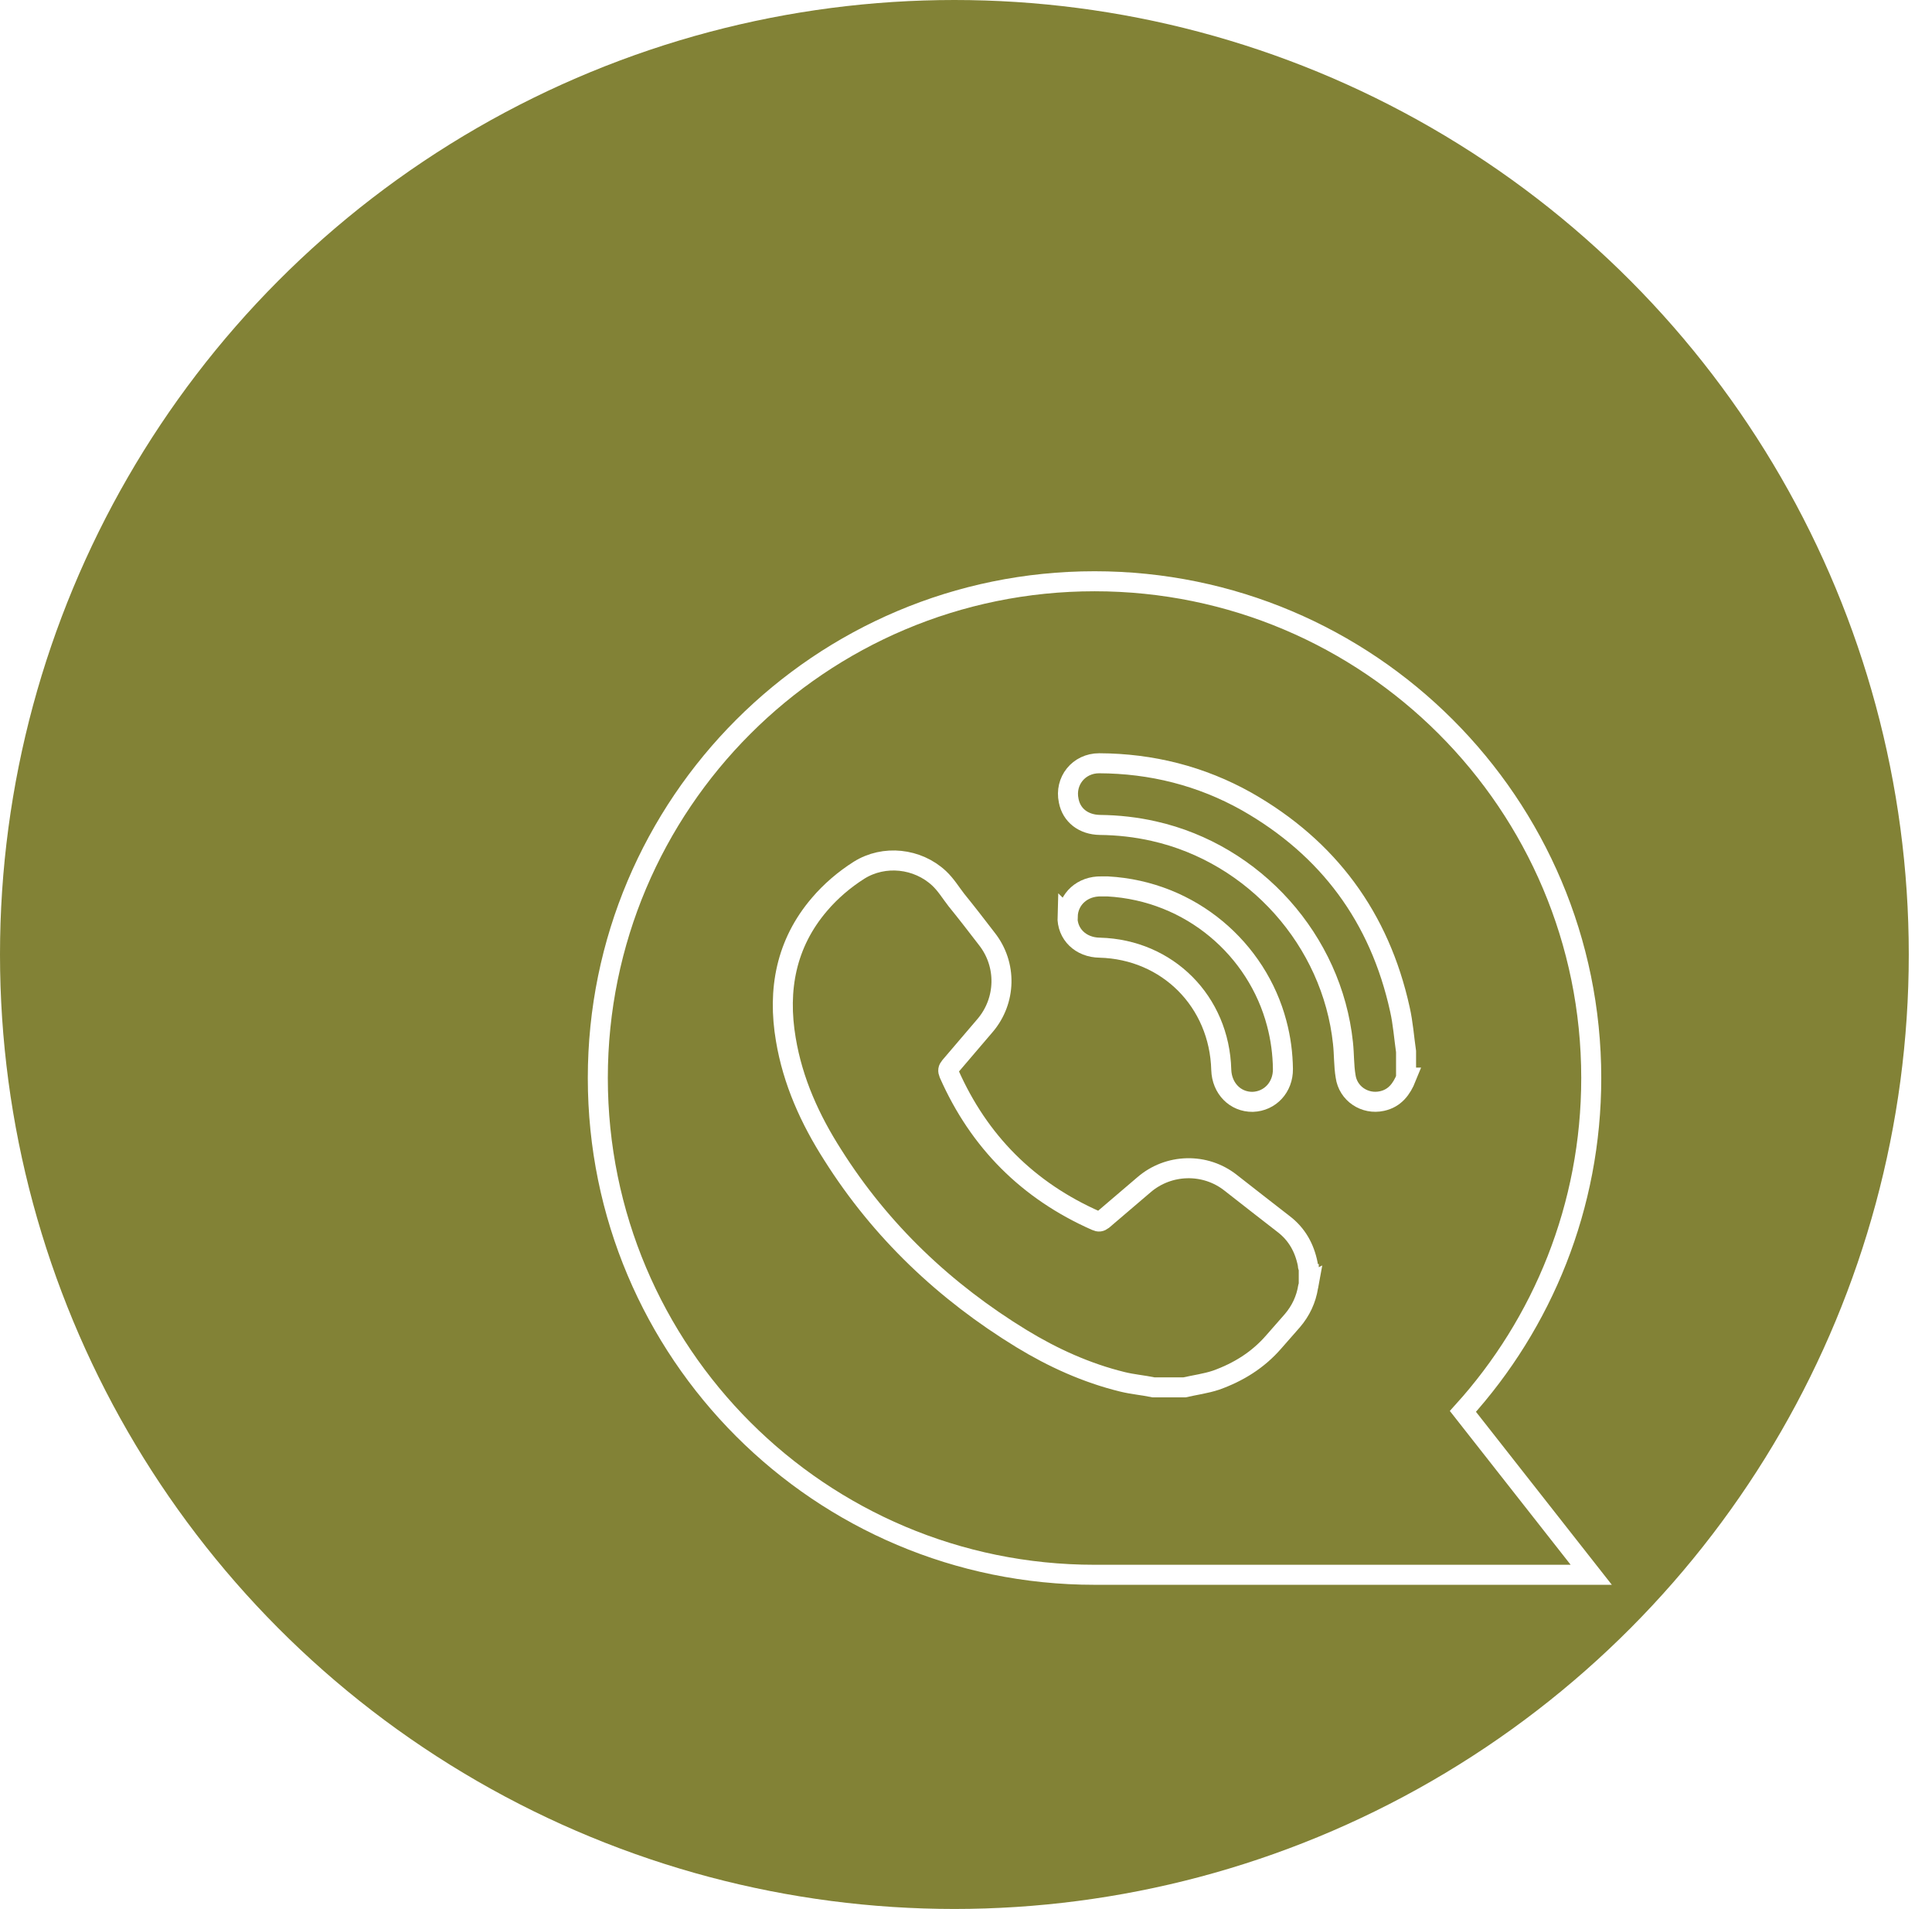 <?xml version="1.0" encoding="UTF-8"?>
<svg id="Capa_2" xmlns="http://www.w3.org/2000/svg" xmlns:xlink="http://www.w3.org/1999/xlink" viewBox="0 0 96.5 95.33">
  <defs>
    <style>
      .cls-1 {
        filter: url(#drop-shadow-2);
      }

      .cls-1, .cls-2, .cls-3, .cls-4 {
        fill: none;
        stroke: #fff;
        stroke-miterlimit: 10;
      }

      .cls-2 {
        filter: url(#drop-shadow-3);
      }

      .cls-3 {
        filter: url(#drop-shadow-1);
      }

      .cls-4 {
        filter: url(#drop-shadow-4);
      }

      .cls-5 {
        fill: #828236;
      }
    </style>
    <filter id="drop-shadow-1" filterUnits="userSpaceOnUse">
      <feOffset dx="7" dy="7"/>
      <feGaussianBlur result="blur" stdDeviation="5"/>
      <feFlood flood-color="#000" flood-opacity=".45"/>
      <feComposite in2="blur" operator="in"/>
      <feComposite in="SourceGraphic"/>
    </filter>
    <filter id="drop-shadow-2" filterUnits="userSpaceOnUse">
      <feOffset dx="7" dy="7"/>
      <feGaussianBlur result="blur-2" stdDeviation="5"/>
      <feFlood flood-color="#000" flood-opacity=".45"/>
      <feComposite in2="blur-2" operator="in"/>
      <feComposite in="SourceGraphic"/>
    </filter>
    <filter id="drop-shadow-3" filterUnits="userSpaceOnUse">
      <feOffset dx="7" dy="7"/>
      <feGaussianBlur result="blur-3" stdDeviation="5"/>
      <feFlood flood-color="#000" flood-opacity=".45"/>
      <feComposite in2="blur-3" operator="in"/>
      <feComposite in="SourceGraphic"/>
    </filter>
    <filter id="drop-shadow-4" filterUnits="userSpaceOnUse">
      <feOffset dx="7" dy="7"/>
      <feGaussianBlur result="blur-4" stdDeviation="5"/>
      <feFlood flood-color="#000" flood-opacity=".45"/>
      <feComposite in2="blur-4" operator="in"/>
      <feComposite in="SourceGraphic"/>
    </filter>
  </defs>
  <g id="Capa_1-2" data-name="Capa_1">
    <g>
      <circle class="cls-5" cx="47.67" cy="47.67" r="47.67"/>
      <g>
        <path class="cls-3" d="M72.48,46.84c0-13.7-11.11-24.81-24.81-24.81s-24.81,11.11-24.81,24.81,11.1,24.81,24.81,24.81h24.81l-6.41-8.16c3.98-4.4,6.41-10.24,6.41-16.65Z"/>
        <path class="cls-1" d="M58.39,57.09c-.01.06-.04.11-.05.17-.1.64-.37,1.21-.79,1.7-.31.36-.62.7-.93,1.06-.78.9-1.76,1.51-2.88,1.91-.51.17-1.05.24-1.58.36h-1.54c-.52-.11-1.05-.15-1.57-.28-1.79-.44-3.46-1.2-5.02-2.15-3.83-2.34-7.03-5.37-9.43-9.17-1.14-1.78-2-3.68-2.35-5.78-.42-2.48.01-4.79,1.68-6.74.56-.66,1.24-1.24,1.98-1.71,1.25-.78,2.92-.6,4,.41.34.32.58.72.86,1.08.52.64,1.02,1.29,1.52,1.94,1.01,1.28.97,3.09-.09,4.33-.59.68-1.16,1.37-1.75,2.05-.1.12-.11.2-.05.35,1.5,3.4,3.95,5.85,7.35,7.35.13.06.21.05.33-.04.68-.59,1.37-1.16,2.05-1.75,1.23-1.07,3.07-1.12,4.35-.1.87.68,1.75,1.37,2.63,2.05.67.51,1.05,1.2,1.21,2.01.01.07,0,.14.05.19v.77Z"/>
        <path class="cls-2" d="M46.33,38.77c.03-.88.74-1.52,1.68-1.5h.31c4.18.23,7.48,3.15,8.45,6.84.2.75.3,1.51.31,2.28.01.91-.64,1.61-1.51,1.64-.87.01-1.54-.67-1.57-1.6-.09-3.41-2.68-6.01-6.07-6.1-.95-.01-1.64-.68-1.61-1.57Z"/>
        <path class="cls-4" d="M63.24,46.82c-.23.57-.57,1.03-1.21,1.17-.86.19-1.7-.37-1.82-1.24-.09-.54-.07-1.1-.13-1.65-.54-5.13-4.42-9.46-9.45-10.59-.88-.2-1.78-.3-2.68-.31-.83-.01-1.43-.48-1.57-1.21-.21-.98.5-1.87,1.52-1.87,2.61.01,5.09.63,7.37,1.91,4.08,2.32,6.64,5.79,7.65,10.37.16.7.21,1.43.31,2.12v1.3Z"/>
      </g>
    </g>
  </g>
</svg>